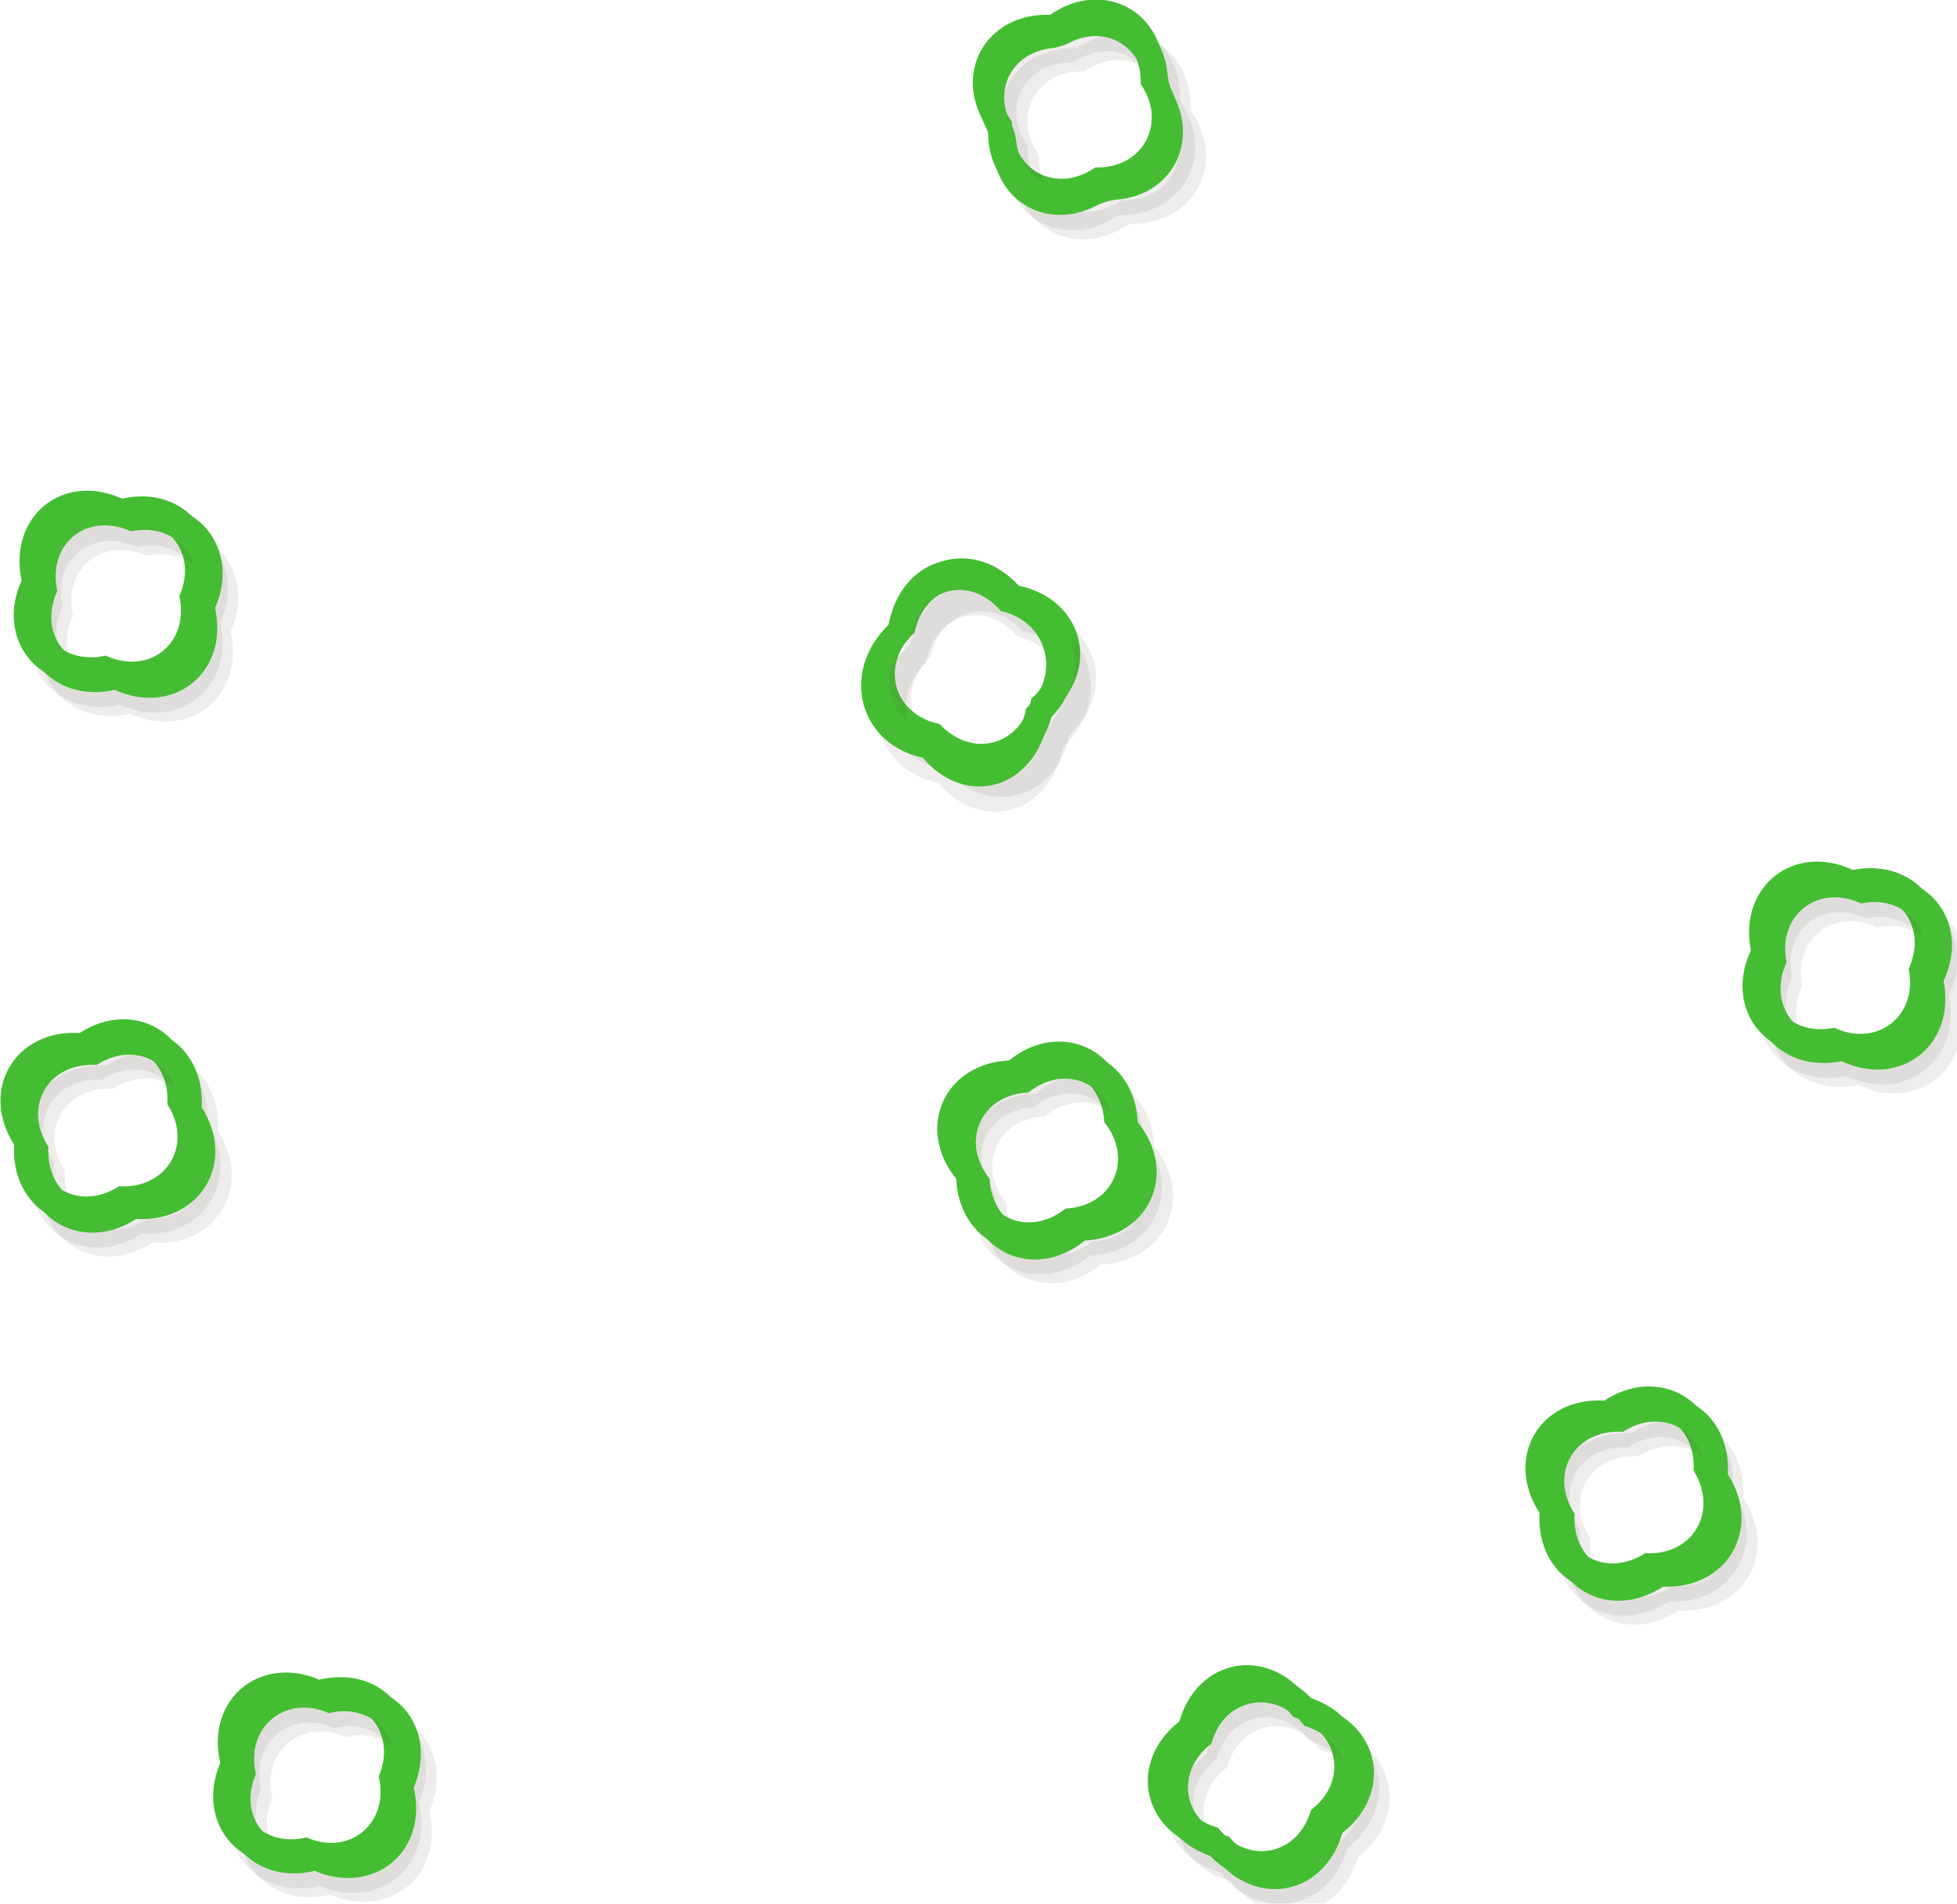 <?xml version="1.0" encoding="utf-8"?>
<!-- Generator: Adobe Illustrator 27.7.0, SVG Export Plug-In . SVG Version: 6.00 Build 0)  -->
<svg version="1.1" id="Layer_1" xmlns="http://www.w3.org/2000/svg" xmlns:xlink="http://www.w3.org/1999/xlink" x="0px" y="0px"
	 viewBox="0 0 263 255.8" style="enable-background:new 0 0 263 255.8;" xml:space="preserve">
<style type="text/css">
	.st0{opacity:0.1;}
	.st1{fill:#534741;}
	.st2{fill:#44BD32;}
</style>
<g id="Layer_2_00000098183763604657912820000017053357421673524914_">
	<g id="Toppings">
		<g id="Green_peppers">
			<g id="Green_peppers-2" class="st0">
				<path class="st1" d="M45.1,228.9c-8-3.4-15.3,2.7-13.3,11.2c-3.4,8,2.7,15.3,11.2,13.3c8,3.4,15.3-2.7,13.3-11.2
					C59.7,234.2,53.6,226.9,45.1,228.9z M53,241.9c1.5,6.2-3.9,10.8-9.7,8.2c-6.2,1.5-10.8-3.9-8.2-9.7c-1.5-6.2,3.9-10.8,9.8-8.2
					C51,230.7,55.5,236,53,241.9z"/>
				<path class="st1" d="M139.1,82c-5.9-6.5-15.1-4-16.8,4.6c-6.5,5.8-4,15.1,4.6,16.8c5.8,6.5,15.1,4,16.8-4.6
					C150.1,92.9,147.6,83.7,139.1,82z M140.8,97.1c-1.3,6.3-8,8.1-12.3,3.4c-6.3-1.3-8.1-8-3.4-12.3c1.3-6.3,8-8.1,12.3-3.4
					C143.7,86.1,145.5,92.8,140.8,97.1L140.8,97.1z"/>
				<path class="st1" d="M27.8,150.8c0.5-8.7-7.7-13.5-15-8.8c-8.7-0.5-13.5,7.7-8.8,15c-0.5,8.7,7.7,13.5,15,8.8
					C27.7,166.3,32.5,158.1,27.8,150.8z M18.2,162.6c-5.4,3.5-11.4,0-11-6.5c-3.5-5.4,0-11.4,6.5-11c5.4-3.5,11.4,0,11,6.5
					C28.1,157,24.6,163,18.2,162.6L18.2,162.6z"/>
				<path class="st1" d="M232.9,200.1c0.5-8.7-7.7-13.5-15.1-8.7c-8.7-0.5-13.5,7.7-8.7,15.1c-0.5,8.7,7.7,13.5,15.1,8.7
					C232.8,215.7,237.6,207.4,232.9,200.1z M223.3,212c-5.4,3.5-11.4,0-11-6.5c-3.5-5.4,0-11.4,6.5-11c5.4-3.5,11.4,0,11,6.4
					C233.2,206.3,229.7,212.4,223.3,212L223.3,212z"/>
				<path class="st1" d="M153.6,152.8c-0.4-8.7-9.1-12.6-15.9-7.1c-8.7,0.4-12.6,9.1-7.1,15.9c0.4,8.7,9.1,12.6,15.9,7.1
					C155.2,168.3,159.1,159.6,153.6,152.8z M145.3,165.6c-5,4-11.3,1.2-11.6-5.2c-4-5-1.2-11.3,5.2-11.6c5-4,11.3-1.2,11.6,5.2
					C154.6,158.9,151.7,165.3,145.3,165.6z"/>
				<path class="st1" d="M158.6,13.6c0.3-8.7-8.1-13.3-15.3-8.3C134.5,5,130,13.4,135,20.6c-0.3,8.7,8.1,13.3,15.3,8.3
					C159,29.1,163.5,20.8,158.6,13.6z M149.3,25.7c-5.3,3.7-11.4,0.3-11.2-6.1c-3.7-5.3-0.3-11.4,6.1-11.2
					c5.3-3.7,11.4-0.3,11.2,6.1C159.1,19.8,155.7,25.9,149.3,25.7z"/>
				<path class="st1" d="M251.1,120.1c-7.9-3.7-15.4,2.2-13.7,10.8c-3.7,7.9,2.2,15.4,10.8,13.7c7.9,3.7,15.4-2.2,13.7-10.8
					C265.6,125.9,259.7,118.4,251.1,120.1z M258.7,133.4c1.3,6.3-4.2,10.6-10,7.9c-6.3,1.3-10.6-4.2-7.9-10
					c-1.3-6.3,4.2-10.6,10-7.9C257,122.1,261.3,127.6,258.7,133.4L258.7,133.4z"/>
				<path class="st1" d="M177.8,231.2c-5.4-6.9-14.7-5.1-17.1,3.3c-6.9,5.4-5.1,14.7,3.3,17.1c5.4,6.9,14.7,5.1,17.1-3.3
					C188,242.9,186.2,233.6,177.8,231.2z M178.4,246.4c-1.8,6.2-8.6,7.5-12.5,2.4c-6.2-1.7-7.5-8.6-2.4-12.5
					c1.7-6.2,8.6-7.5,12.5-2.4C182.1,235.7,183.4,242.5,178.4,246.4z"/>
				<path class="st1" d="M18.6,70.2c-8-3.6-15.3,2.4-13.5,11c-3.6,8,2.5,15.4,11,13.5c8,3.6,15.4-2.4,13.5-11
					C33.1,75.7,27.1,68.3,18.6,70.2z M26.3,83.4c1.4,6.3-4,10.7-9.9,8c-6.3,1.4-10.7-4-8-9.9c-1.4-6.3,4-10.7,9.9-8
					C24.5,72.1,28.9,77.5,26.3,83.4z"/>
			</g>
			<g id="Green_peppers-3">
				<path class="st2" d="M42.9,225.7c-8-3.4-15.3,2.7-13.3,11.2c-3.4,8,2.7,15.3,11.2,13.3c8,3.4,15.3-2.7,13.3-11.2
					C57.6,230.9,51.4,223.7,42.9,225.7z M50.9,238.7c1.5,6.2-3.9,10.8-9.7,8.2c-6.2,1.5-10.8-3.9-8.2-9.7c-1.5-6.2,3.9-10.8,9.8-8.2
					C48.9,227.5,53.4,232.8,50.9,238.7z"/>
				<path class="st2" d="M136.9,78.7c-5.9-6.5-15.1-4-16.8,4.6c-6.5,5.8-4,15.1,4.6,16.8c5.8,6.5,15.1,4,16.8-4.6
					C148,89.7,145.5,80.5,136.9,78.7z M138.6,93.9c-1.3,6.3-8,8.1-12.3,3.4c-6.3-1.3-8.1-8-3.4-12.3c1.3-6.3,8-8.1,12.3-3.4
					C141.5,82.9,143.4,89.6,138.6,93.9L138.6,93.9z"/>
				<path class="st2" d="M25.7,147.6c0.5-8.7-7.7-13.5-15-8.8c-8.7-0.5-13.5,7.7-8.8,15c-0.5,8.7,7.7,13.5,15,8.8
					C25.6,163.1,30.4,154.9,25.7,147.6z M16,159.4c-5.4,3.5-11.4,0-11-6.5c-3.5-5.4,0-11.4,6.5-11c5.4-3.5,11.4,0,11,6.5
					C26,153.8,22.4,159.8,16,159.4L16,159.4z"/>
				<path class="st2" d="M230.7,196.9c0.5-8.7-7.7-13.5-15.1-8.7c-8.7-0.5-13.5,7.7-8.7,15.1c-0.5,8.7,7.7,13.5,15.1,8.7
					C230.7,212.4,235.5,204.2,230.7,196.9z M221.1,208.7c-5.4,3.5-11.4,0-11-6.5c-3.5-5.4,0-11.4,6.5-11c5.4-3.5,11.4,0,11,6.4
					C231,203.1,227.5,209.1,221.1,208.7L221.1,208.7z"/>
				<path class="st2" d="M151.5,149.6c-0.4-8.7-9.1-12.6-15.9-7.1c-8.7,0.4-12.6,9.1-7.1,15.9c0.4,8.7,9.1,12.6,15.9,7.1
					C153,165,157,156.3,151.5,149.6z M143.2,162.4c-5,4-11.3,1.2-11.6-5.2c-4-5-1.2-11.3,5.2-11.6c5-4,11.3-1.2,11.6,5.2
					C152.4,155.7,149.6,162.1,143.2,162.4z"/>
				<path class="st2" d="M156.4,10.3c0.3-8.7-8.1-13.3-15.3-8.3c-8.7-0.3-13.3,8.1-8.3,15.3c-0.3,8.7,8.1,13.3,15.3,8.3
					C156.9,25.9,161.4,17.5,156.4,10.3z M147.2,22.5c-5.3,3.7-11.4,0.3-11.2-6.1c-3.7-5.3-0.3-11.4,6.1-11.2
					c5.3-3.7,11.4-0.3,11.2,6.1C156.9,16.5,153.6,22.7,147.2,22.5z"/>
				<path class="st2" d="M249,116.9c-7.9-3.7-15.4,2.2-13.7,10.8c-3.7,7.9,2.2,15.4,10.8,13.7c7.9,3.7,15.4-2.2,13.7-10.8
					C263.4,122.7,257.5,115.2,249,116.9z M256.5,130.2c1.3,6.3-4.2,10.6-10,7.9c-6.3,1.3-10.6-4.2-7.9-10c-1.3-6.3,4.2-10.6,10-7.9
					C254.9,118.9,259.2,124.4,256.5,130.2L256.5,130.2z"/>
				<path class="st2" d="M175.6,228c-5.4-6.9-14.7-5.1-17.1,3.3c-6.9,5.4-5.1,14.7,3.3,17.1c5.4,6.9,14.7,5.1,17.1-3.3
					C185.8,239.7,184,230.4,175.6,228z M176.2,243.2c-1.8,6.2-8.6,7.5-12.5,2.4c-6.2-1.7-7.5-8.6-2.4-12.5c1.7-6.2,8.6-7.5,12.5-2.4
					C179.9,232.4,181.3,239.3,176.2,243.2z"/>
				<path class="st2" d="M16.4,67c-8-3.6-15.3,2.4-13.5,11c-3.6,8,2.5,15.4,11,13.5c8,3.6,15.4-2.4,13.5-11
					C30.9,72.5,24.9,65.1,16.4,67z M24.1,80.1c1.4,6.3-4,10.7-9.9,8c-6.3,1.4-10.7-4-8-9.9c-1.4-6.3,4-10.7,9.9-8
					C22.3,68.9,26.7,74.3,24.1,80.1z"/>
			</g>
		</g>
	</g>
</g>
<g id="Green_peppers-2_00000175322904457417102920000011073532778061781643_" class="st0">
	<path class="st1" d="M46.5,230.1c-8-3.4-15.3,2.7-13.3,11.2c-3.4,8,2.7,15.3,11.2,13.3c8,3.4,15.3-2.7,13.3-11.2
		C61.2,235.4,55,228.1,46.5,230.1z M54.5,243.1c1.5,6.2-3.9,10.8-9.7,8.2c-6.2,1.5-10.8-3.9-8.2-9.7c-1.5-6.2,3.9-10.8,9.8-8.2
		C52.5,231.9,57,237.2,54.5,243.1z"/>
	<path class="st1" d="M138.3,82.5c-5.9-6.9-15.1-4.2-16.8,4.9c-6.5,6.2-4,16,4.6,17.8c5.8,6.9,15.1,4.2,16.8-4.9
		C149.4,94.2,146.9,84.4,138.3,82.5z M140.1,98.6c-1.3,6.7-8,8.6-12.3,3.6c-6.3-1.3-8.1-8.5-3.4-13.1c1.3-6.7,8-8.6,12.3-3.6
		C143,87,144.8,94.1,140.1,98.6L140.1,98.6z"/>
	<path class="st1" d="M29.3,152c0.5-8.7-7.7-13.5-15-8.8c-8.7-0.5-13.5,7.7-8.8,15c-0.5,8.7,7.7,13.5,15,8.8
		C29.2,167.5,34,159.3,29.3,152z M19.7,163.8c-5.4,3.5-11.4,0-11-6.5c-3.5-5.4,0-11.4,6.5-11c5.4-3.5,11.4,0,11,6.5
		C29.6,158.2,26,164.2,19.7,163.8L19.7,163.8z"/>
	<path class="st1" d="M234.3,201.3c0.5-8.7-7.7-13.5-15.1-8.7c-8.7-0.5-13.5,7.7-8.7,15.1c-0.5,8.7,7.7,13.5,15.1,8.7
		C234.3,216.9,239.1,208.6,234.3,201.3z M224.7,213.2c-5.4,3.5-11.4,0-11-6.5c-3.5-5.4,0-11.4,6.5-11c5.4-3.5,11.4,0,11,6.4
		C234.6,207.5,231.1,213.6,224.7,213.2L224.7,213.2z"/>
	<path class="st1" d="M155.1,154c-0.4-8.7-9.1-12.6-15.9-7.1c-8.7,0.4-12.6,9.1-7.1,15.9c0.4,8.7,9.1,12.6,15.9,7.1
		C156.7,169.5,160.6,160.8,155.1,154z M146.8,166.8c-5,4-11.3,1.2-11.6-5.2c-4-5-1.2-11.3,5.2-11.6c5-4,11.3-1.2,11.6,5.2
		C156,160.1,153.2,166.5,146.8,166.8z"/>
	<path class="st1" d="M160,14.8c0.3-8.7-8.1-13.3-15.3-8.3c-8.7-0.3-13.3,8.1-8.3,15.3c-0.3,8.7,8.1,13.3,15.3,8.3
		C160.5,30.3,165,22,160,14.8z M150.8,26.9c-5.3,3.7-11.4,0.3-11.2-6.1c-3.7-5.3-0.3-11.4,6.1-11.2c5.3-3.7,11.4-0.3,11.2,6.1
		C160.5,21,157.2,27.1,150.8,26.9z"/>
	<path class="st1" d="M252.6,121.3c-7.9-3.7-15.4,2.2-13.7,10.8c-3.7,7.9,2.2,15.4,10.8,13.7c7.9,3.7,15.4-2.2,13.7-10.8
		C267,127.1,261.1,119.6,252.6,121.3z M260.1,134.6c1.3,6.3-4.2,10.6-10,7.9c-6.3,1.3-10.6-4.2-7.9-10c-1.3-6.3,4.2-10.6,10-7.9
		C258.5,123.3,262.8,128.8,260.1,134.6L260.1,134.6z"/>
	<path class="st1" d="M179.2,232.4c-5.4-6.9-14.7-5.1-17.1,3.3c-6.9,5.4-5.1,14.7,3.3,17.1c5.4,6.9,14.7,5.1,17.1-3.3
		C189.4,244.2,187.6,234.8,179.2,232.4z M179.8,247.6c-1.8,6.2-8.6,7.5-12.5,2.4c-6.2-1.7-7.5-8.6-2.4-12.5
		c1.7-6.2,8.6-7.5,12.5-2.4C183.6,236.9,184.9,243.7,179.8,247.6z"/>
	<path class="st1" d="M20,71.4c-8-3.6-15.3,2.4-13.5,11c-3.6,8,2.5,15.4,11,13.5c8,3.6,15.4-2.4,13.5-11
		C34.5,76.9,28.5,69.6,20,71.4z M27.7,84.6c1.4,6.3-4,10.7-9.9,8c-6.3,1.4-10.7-4-8-9.9c-1.4-6.3,4-10.7,9.9-8
		C25.9,73.3,30.3,78.7,27.7,84.6z"/>
</g>
<g id="Green_peppers-3_00000003084748396481086350000008395433092999535265_">
	<path class="st2" d="M44.4,226.9c-8-3.4-15.3,2.7-13.3,11.2c-3.4,8,2.7,15.3,11.2,13.3c8,3.4,15.3-2.7,13.3-11.2
		C59,232.1,52.9,224.9,44.4,226.9z M52.3,239.9c1.5,6.2-3.9,10.8-9.7,8.2c-6.2,1.5-10.8-3.9-8.2-9.7c-1.5-6.2,3.9-10.8,9.8-8.2
		C50.3,228.7,54.8,234,52.3,239.9z"/>
	<path class="st2" d="M136.2,79.1c-5.9-6.9-15.1-4.2-16.8,4.9c-6.5,6.2-4,16,4.6,17.8c5.8,6.9,15.1,4.2,16.8-4.9
		C147.3,90.7,144.7,81,136.2,79.1z M137.9,95.2c-1.3,6.7-8,8.6-12.3,3.6c-6.3-1.3-8.1-8.5-3.4-13.1c1.3-6.7,8-8.6,12.3-3.6
		C140.8,83.5,142.7,90.7,137.9,95.2L137.9,95.2z"/>
	<path class="st2" d="M27.1,148.8c0.5-8.7-7.7-13.5-15-8.8c-8.7-0.5-13.5,7.7-8.8,15c-0.5,8.7,7.7,13.5,15,8.8
		C27,164.3,31.8,156.1,27.1,148.8z M17.5,160.6c-5.4,3.5-11.4,0-11-6.5c-3.5-5.4,0-11.4,6.5-11c5.4-3.5,11.4,0,11,6.5
		C27.4,155,23.9,161,17.5,160.6L17.5,160.6z"/>
	<path class="st2" d="M232.2,198.1c0.5-8.7-7.7-13.5-15.1-8.7c-8.7-0.5-13.5,7.7-8.7,15.1c-0.5,8.7,7.7,13.5,15.1,8.7
		C232.1,213.6,236.9,205.4,232.2,198.1z M222.6,209.9c-5.4,3.5-11.4,0-11-6.5c-3.5-5.4,0-11.4,6.5-11c5.4-3.5,11.4,0,11,6.4
		C232.5,204.3,229,210.3,222.6,209.9L222.6,209.9z"/>
	<path class="st2" d="M152.9,150.8c-0.4-8.7-9.1-12.6-15.9-7.1c-8.7,0.4-12.6,9.1-7.1,15.9c0.4,8.7,9.1,12.6,15.9,7.1
		C154.5,166.2,158.4,157.6,152.9,150.8z M144.6,163.6c-5,4-11.3,1.2-11.6-5.2c-4-5-1.2-11.3,5.2-11.6c5-4,11.3-1.2,11.6,5.2
		C153.9,156.9,151,163.3,144.6,163.6z"/>
	<path class="st2" d="M156.9,9.9c-0.7-7.1-7.5-10.7-13.8-7.5c-1,0.5-2,0.8-3.1,0.9c-7.1,0.7-10.7,7.5-7.5,13.8c0.5,1,0.8,2,0.9,3.1
		c0.7,7.1,7.5,10.7,13.8,7.5c1-0.5,2-0.8,3.1-0.9c7.1-0.7,10.7-7.5,7.5-13.8C157.3,12,157,11,156.9,9.9z M146.4,24.5
		c-4.5,2.1-9.1-0.4-9.8-5.3c-0.1-1-0.4-2-0.9-2.9c-2.1-4.5,0.4-9.1,5.4-9.8c1-0.1,2-0.4,2.9-0.9c4.5-2.1,9.1,0.4,9.8,5.3
		c0.1,1,0.4,1.9,0.8,2.8c2.1,4.5-0.4,9.1-5.3,9.8C148.2,23.8,147.3,24,146.4,24.5z"/>
	<path class="st2" d="M250.4,118.1c-7.9-3.7-15.4,2.2-13.7,10.8c-3.7,7.9,2.2,15.4,10.8,13.7c7.9,3.7,15.4-2.2,13.7-10.8
		C264.9,123.9,259,116.4,250.4,118.1z M258,131.4c1.3,6.3-4.2,10.6-10,7.9c-6.3,1.3-10.6-4.2-7.9-10c-1.3-6.3,4.2-10.6,10-7.9
		C256.3,120.1,260.6,125.6,258,131.4L258,131.4z"/>
	<path class="st2" d="M177.1,229.2c-5.4-6.9-14.7-5.1-17.1,3.3c-6.9,5.4-5.1,14.7,3.3,17.1c5.4,6.9,14.7,5.1,17.1-3.3
		C187.3,240.9,185.5,231.6,177.1,229.2z M177.7,244.4c-1.8,6.2-8.6,7.5-12.5,2.4c-6.2-1.7-7.5-8.6-2.4-12.5
		c1.7-6.2,8.6-7.5,12.5-2.4C181.4,233.7,182.7,240.5,177.7,244.4z"/>
	<path class="st2" d="M17.9,68.2c-8-3.6-15.3,2.4-13.5,11c-3.6,8,2.5,15.4,11,13.5c8,3.6,15.4-2.4,13.5-11
		C32.4,73.7,26.4,66.3,17.9,68.2z M25.6,81.3c1.4,6.3-4,10.7-9.9,8c-6.3,1.4-10.7-4-8-9.9c-1.4-6.3,4-10.7,9.9-8
		C23.8,70.1,28.2,75.5,25.6,81.3z"/>
</g>
</svg>
